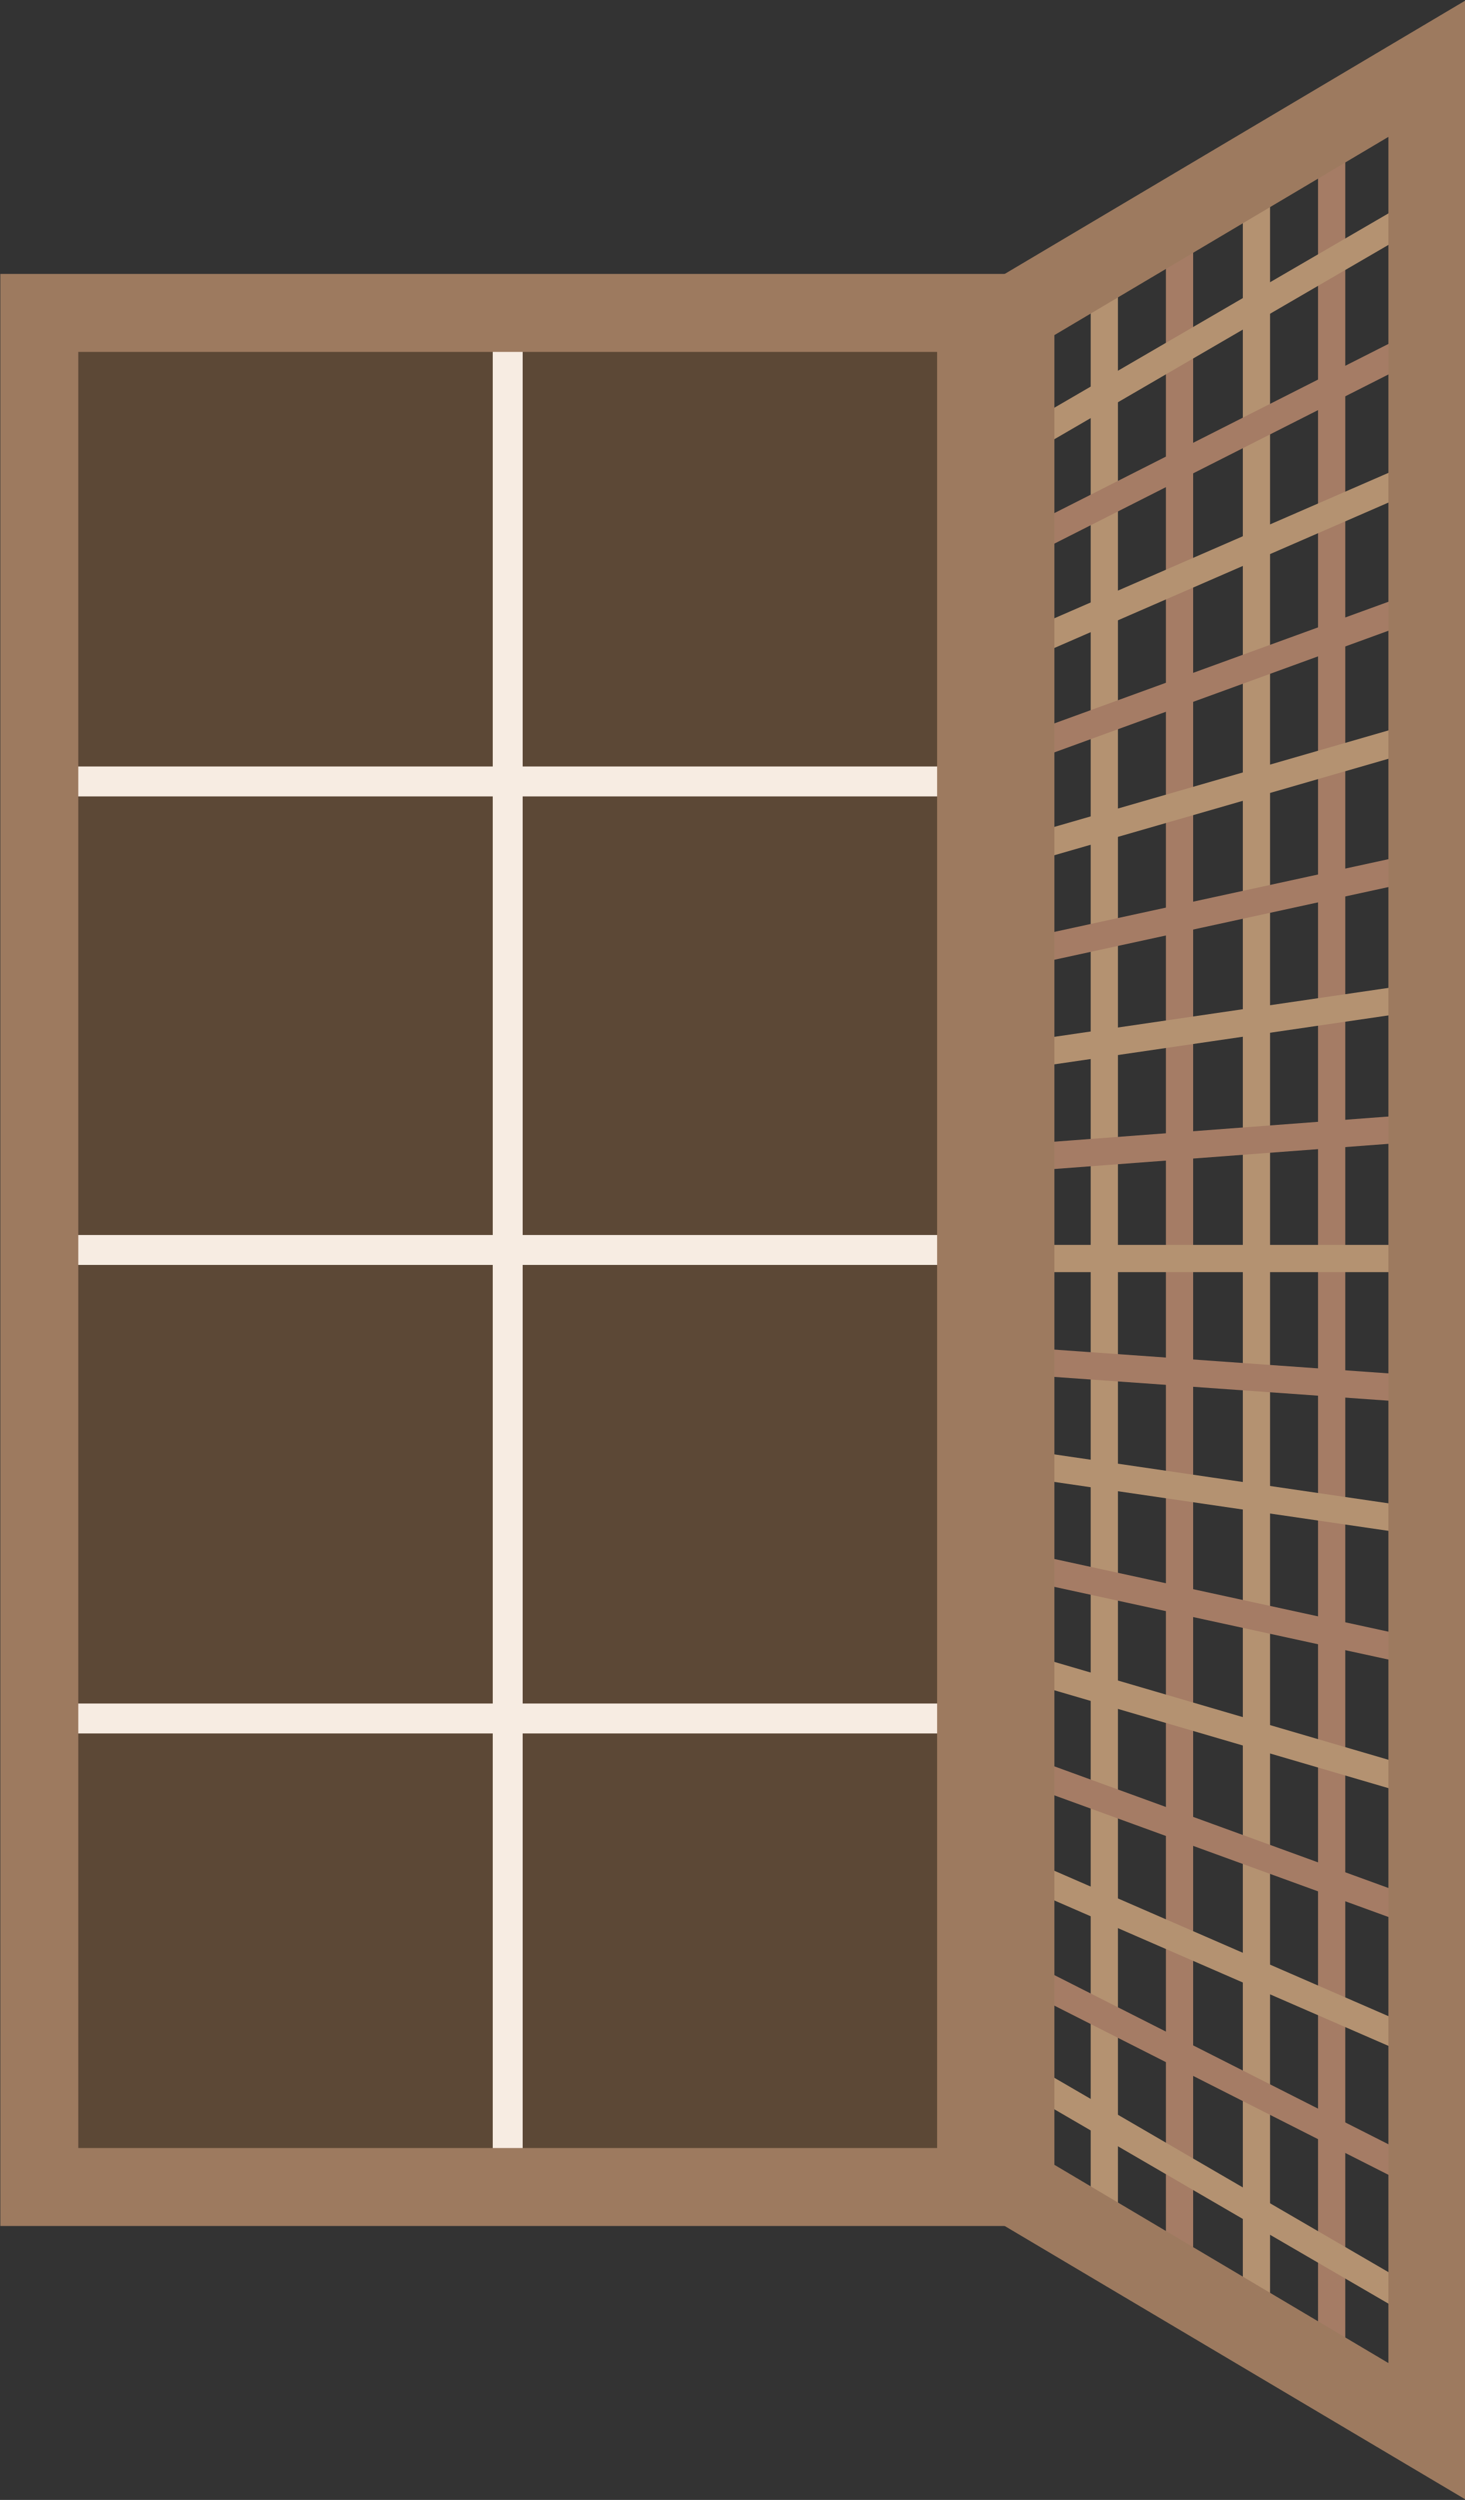 <svg xmlns="http://www.w3.org/2000/svg" version="1.1" xmlns:xlink="http://www.w3.org/1999/xlink" xmlns:svgjs="http://svgjs.dev/svgjs" viewBox="0 0 85.7 146.2" style="" x="0" y="0"><rect x="0" y="0" width="85.7" height="146.2" fill="#333333" stroke="none"/><style type="text/css">
	.st0{fill:none;stroke:#B49271;stroke-width:1.593;stroke-miterlimit:10;}
	.st1{fill:none;stroke:#A57C65;stroke-width:1.593;stroke-miterlimit:10;}
	.st2{fill:none;stroke:#9D7A5F;stroke-width:4.56;stroke-miterlimit:10;}
	.st3{fill:#5C4836;}
	.st4{fill:none;stroke:#F7ECE2;stroke-width:1.75;stroke-miterlimit:10;}
</style><g><line class="st0" x1="64.6" y1="15.8" x2="64.6" y2="131"></line><line class="st1" x1="69" y1="12.5" x2="69" y2="133.2"></line><line class="st0" x1="73.5" y1="10.9" x2="73.5" y2="136.3"></line><line class="st1" x1="77.9" y1="7.3" x2="77.9" y2="138.3"></line><line class="st0" x1="83.8" y1="11.9" x2="59.9" y2="25.8"></line><line class="st1" x1="83.8" y1="19.7" x2="59.9" y2="31.8"></line><line class="st0" x1="83.8" y1="27.4" x2="59.9" y2="37.8"></line><line class="st1" x1="83.8" y1="35.1" x2="59.9" y2="43.8"></line><line class="st0" x1="83.8" y1="42.8" x2="59.9" y2="49.7"></line><line class="st1" x1="83.8" y1="50.5" x2="59.9" y2="55.7"></line><line class="st0" x1="83.8" y1="58.2" x2="59.9" y2="61.7"></line><line class="st1" x1="83.8" y1="65.9" x2="59.9" y2="67.7"></line><line class="st0" x1="83.8" y1="73.6" x2="59.9" y2="73.6"></line><line class="st1" x1="83.8" y1="81.3" x2="59.9" y2="79.6"></line><line class="st0" x1="83.8" y1="89.1" x2="59.9" y2="85.6"></line><line class="st1" x1="83.8" y1="96.8" x2="59.9" y2="91.6"></line><line class="st0" x1="83.8" y1="104.5" x2="59.9" y2="97.5"></line><line class="st1" x1="83.8" y1="112.2" x2="59.9" y2="103.5"></line><line class="st0" x1="83.8" y1="119.9" x2="59.9" y2="109.5"></line><line class="st1" x1="83.8" y1="127.6" x2="59.9" y2="115.5"></line><line class="st0" x1="83.8" y1="135.3" x2="59.9" y2="121.4"></line><polygon class="st2" points="83.5,142.2 83.5,4 59.4,18.3 59.4,127.9 "></polygon><rect x="2.3" y="18.3" class="st3" width="54.8" height="109.6"></rect><line class="st4" x1="2.3" y1="45.7" x2="57.1" y2="45.7"></line><line class="st4" x1="2.3" y1="73.1" x2="57.1" y2="73.1"></line><line class="st4" x1="2.3" y1="100.5" x2="57.1" y2="100.5"></line><line class="st4" x1="29.7" y1="18.3" x2="29.7" y2="127.9"></line><rect x="2.3" y="18.3" class="st2" width="54.8" height="109.6"></rect></g></svg>